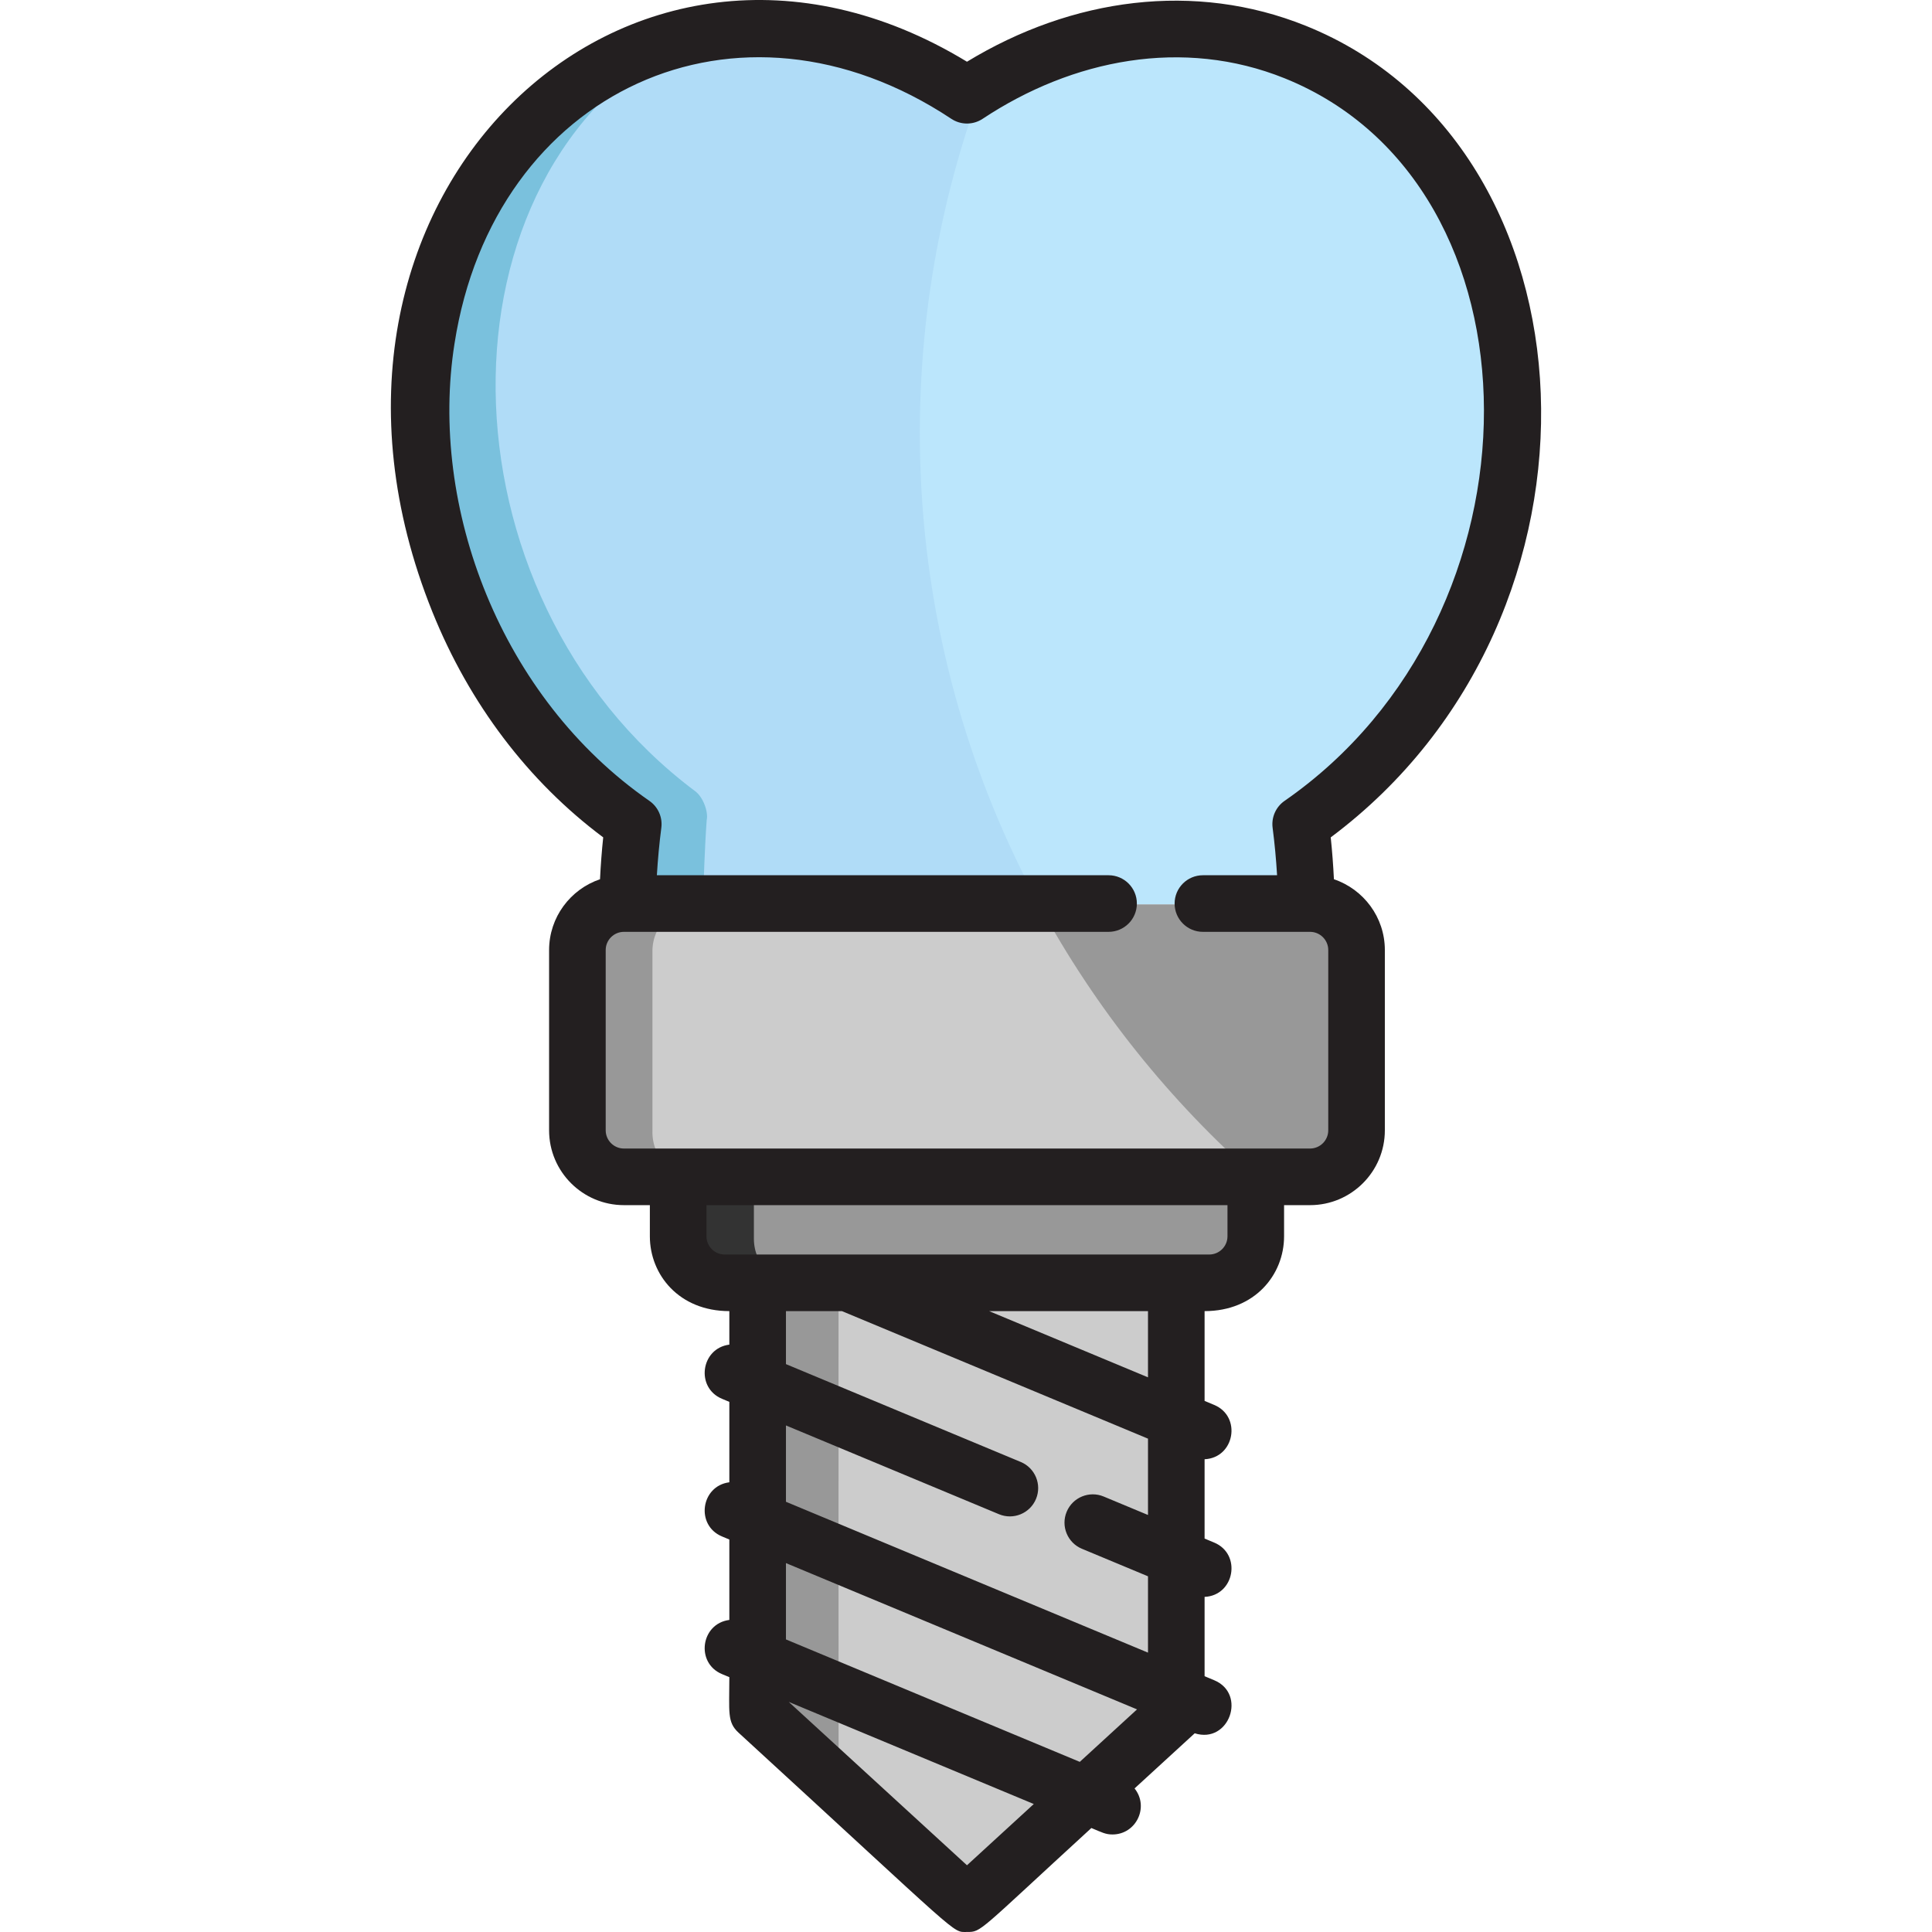<?xml version="1.0" encoding="iso-8859-1"?>
<!-- Generator: Adobe Illustrator 19.0.0, SVG Export Plug-In . SVG Version: 6.00 Build 0)  -->
<svg xmlns="http://www.w3.org/2000/svg" xmlns:xlink="http://www.w3.org/1999/xlink" version="1.1" id="Layer_1" x="0px" y="0px" viewBox="0 0 512 512" style="enable-background:new 0 0 512 512;" xml:space="preserve">
<path style="fill:#cccccc;" d="M200.795,337.669v113.658c0,2.252,0.946,4.402,2.606,5.924c51.383,47.103,48.813,45.828,53.12,45.828  c4.308,0,1.732,1.279,53.119-45.828c1.66-1.523,2.606-3.672,2.606-5.924V337.669H200.795z"/>
<path style="fill:#989898;" d="M224.536,337.669h-23.741v113.658c0,4.575,1.164,4.602,21.456,23.202  c-0.048-0.677-0.031-130.54-0.031-131.219C222.219,341.111,223.105,339.12,224.536,337.669z"/>
<path style="fill:#B0DCF7;" d="M319.33,240.703h27.574c-0.126-6.921-0.616-13.991-1.544-21.14  c44.07-30.551,62.609-87.341,55.026-129.116c-11.393-73.181-82.863-105.395-143.866-64.928  C230.614,8.33,198.752,2.097,169.148,14.014c-75.095,30.227-78.825,151.927-1.466,205.548c-0.927,7.15-1.419,14.22-1.544,21.14  h128.08"/>
<path style="fill:#7AC1DD;" d="M184.16,209.626L184.16,209.626c-69.33-52.006-70.785-164.173-2.147-199.617  c-86.127,19.512-96.859,152.35-14.332,209.554c-0.927,7.15-1.419,14.22-1.544,21.14h20.147c0.147-6.243,0.475-16.306,1.005-23.418  C187.747,215.28,186.397,211.213,184.16,209.626z"/>
<path style="fill:#BBE6FC;" d="M260.112,23.238c-25.433,68.583-21.958,148.483,15.803,217.465c7.908,0,63.056,0,70.989,0  c-0.126-6.921-0.616-13.991-1.544-21.14c44.07-30.551,62.609-87.341,55.026-129.116C389.256,18.952,320.591-13.759,260.112,23.238z"/>
<path style="fill:#989898;" d="M179.636,310.266c0,7.086,0,10.09,0,18.014c0,6.839,5.544,12.385,12.384,12.385h129.002  c6.839,0,12.385-5.545,12.385-12.385c0-3.293,0-14.107,0-18.014L179.636,310.266L179.636,310.266z"/>
<path style="fill:#333333;" d="M179.636,310.266c0,7.086,0,10.09,0,18.014c0,6.839,5.544,12.385,12.384,12.385h20.154  c-6.839,0-12.384-5.545-12.384-12.385c0-9.257,0-13.944,0-18.014L179.636,310.266L179.636,310.266z"/>
<path style="fill:#cccccc;" d="M347.85,239.698c6.839,0,12.385,5.545,12.385,12.385v47.986c0,6.839-5.545,12.384-12.385,12.384  H165.193c-6.841,0-12.384-5.544-12.384-12.384v-47.986c0-6.84,5.543-12.385,12.384-12.385"/>
<path style="fill:#989898;" d="M172.9,300.068v-47.986c0-6.84,5.543-12.385,12.385-12.385h-20.09  c-6.841,0-12.384,5.545-12.384,12.385v47.986c0,6.839,5.543,12.384,12.384,12.384h20.09  C178.442,312.452,172.9,306.907,172.9,300.068z"/>
<path style="fill:#989898;" d="M347.85,239.698h-72.488c14.954,27.604,34.709,52.222,58.136,72.753h14.352  c6.839,0,12.385-5.544,12.385-12.384v-47.985C360.233,245.243,354.688,239.698,347.85,239.698z"/>
<path style="fill:#231F20;" d="M346.036,6.832c-29.388-11.83-61.907-7.425-89.777,9.525  C166.122-38.471,70.758,53.262,114.573,162.122c9.809,24.368,25.414,44.951,45.284,59.79c-0.388,3.665-0.663,7.373-0.847,11.094  c-7.833,2.65-13.494,10.056-13.494,18.772v47.769c0,10.934,8.895,19.827,19.827,19.827h6.877v8.258  c0,10.148,7.699,19.827,21.063,19.827v8.881c-7.573,0.971-9.013,11.411-1.938,14.358l1.938,0.808v21.313  c-7.573,0.971-9.013,11.411-1.938,14.358l1.938,0.808v21.314c-7.575,0.972-9.013,11.41-1.938,14.357l1.938,0.808  c0,9.25-0.62,11.907,2.432,14.704c59.918,54.925,56.488,52.821,60.541,52.821c3.89,0,2.684,0.214,32.969-27.547  c2.838,1.182,3.769,1.71,5.596,1.71c6.278,0,9.789-7.291,5.849-12.201l15.943-14.613c9.113,2.898,13.864-10.439,5.154-14.067  l-2.537-1.058v-21.021c7.973-0.378,9.88-11.341,2.537-14.399l-2.537-1.058v-21.022c7.973-0.377,9.88-11.34,2.537-14.399  l-2.537-1.058v-23.798c13.278,0,21.064-9.607,21.064-19.827v-8.258h6.879c10.934,0,19.827-8.895,19.827-19.827v-47.769  c0-8.717-5.662-16.123-13.495-18.772c-0.185-3.725-0.46-7.433-0.848-11.094C431.197,163.251,424.747,38.516,346.036,6.832z   M286.153,466.912l-77.869-32.448v-20.229l93.042,38.769L286.153,466.912z M256.257,494.316l-47.228-43.291l64.936,27.058  L256.257,494.316z M286.717,410.439l17.513,7.298v20.228l-95.946-39.979v-20.229l56.457,23.526c3.816,1.592,8.212-0.209,9.808-4.038  c1.594-3.823-0.215-8.215-4.038-9.808l-62.226-25.931V347.46h14.84l81.107,33.798v20.229l-11.744-4.893  c-3.822-1.596-8.215,0.214-9.808,4.038C281.087,404.454,282.895,408.846,286.717,410.439z M304.231,365.007l-42.112-17.548h42.112  V365.007z M325.295,327.631c0,2.662-2.166,4.828-4.828,4.828c-1.38,0-126.435,0-128.418,0c-2.662,0-4.828-2.166-4.828-4.828v-8.258  h138.074V327.631z M352.001,299.546c0,2.662-2.166,4.828-4.828,4.828c-6.982,0-167.255,0-181.829,0  c-2.662,0-4.828-2.166-4.828-4.828v-47.769c0-2.663,2.166-4.829,4.828-4.829c1.269,0,127.656,0,128.438,0c4.143,0,7.5-3.358,7.5-7.5  s-3.357-7.5-7.5-7.5H174.078c0.251-4.239,0.646-8.448,1.181-12.582c0.36-2.781-0.86-5.53-3.165-7.127  c-39.389-27.303-58.489-77.877-51.639-121.213C130.878,24.07,195.62-5.989,252.111,31.489c2.513,1.667,5.778,1.667,8.293,0.001  c23.843-15.818,53.139-21.568,80.031-10.745c70.096,28.216,70.783,142.416-0.014,191.495c-2.305,1.598-3.525,4.348-3.164,7.129  c0.535,4.126,0.931,8.335,1.182,12.58h-19.656c-4.143,0-7.5,3.358-7.5,7.5s3.357,7.5,7.5,7.5c0.001,0,28.39,0,28.391,0  c2.662,0,4.828,2.166,4.828,4.829L352.001,299.546L352.001,299.546z"/>
<g>
</g>
<g>
</g>
<g>
</g>
<g>
</g>
<g>
</g>
<g>
</g>
<g>
</g>
<g>
</g>
<g>
</g>
<g>
</g>
<g>
</g>
<g>
</g>
<g>
</g>
<g>
</g>
<g>
</g>
</svg>
